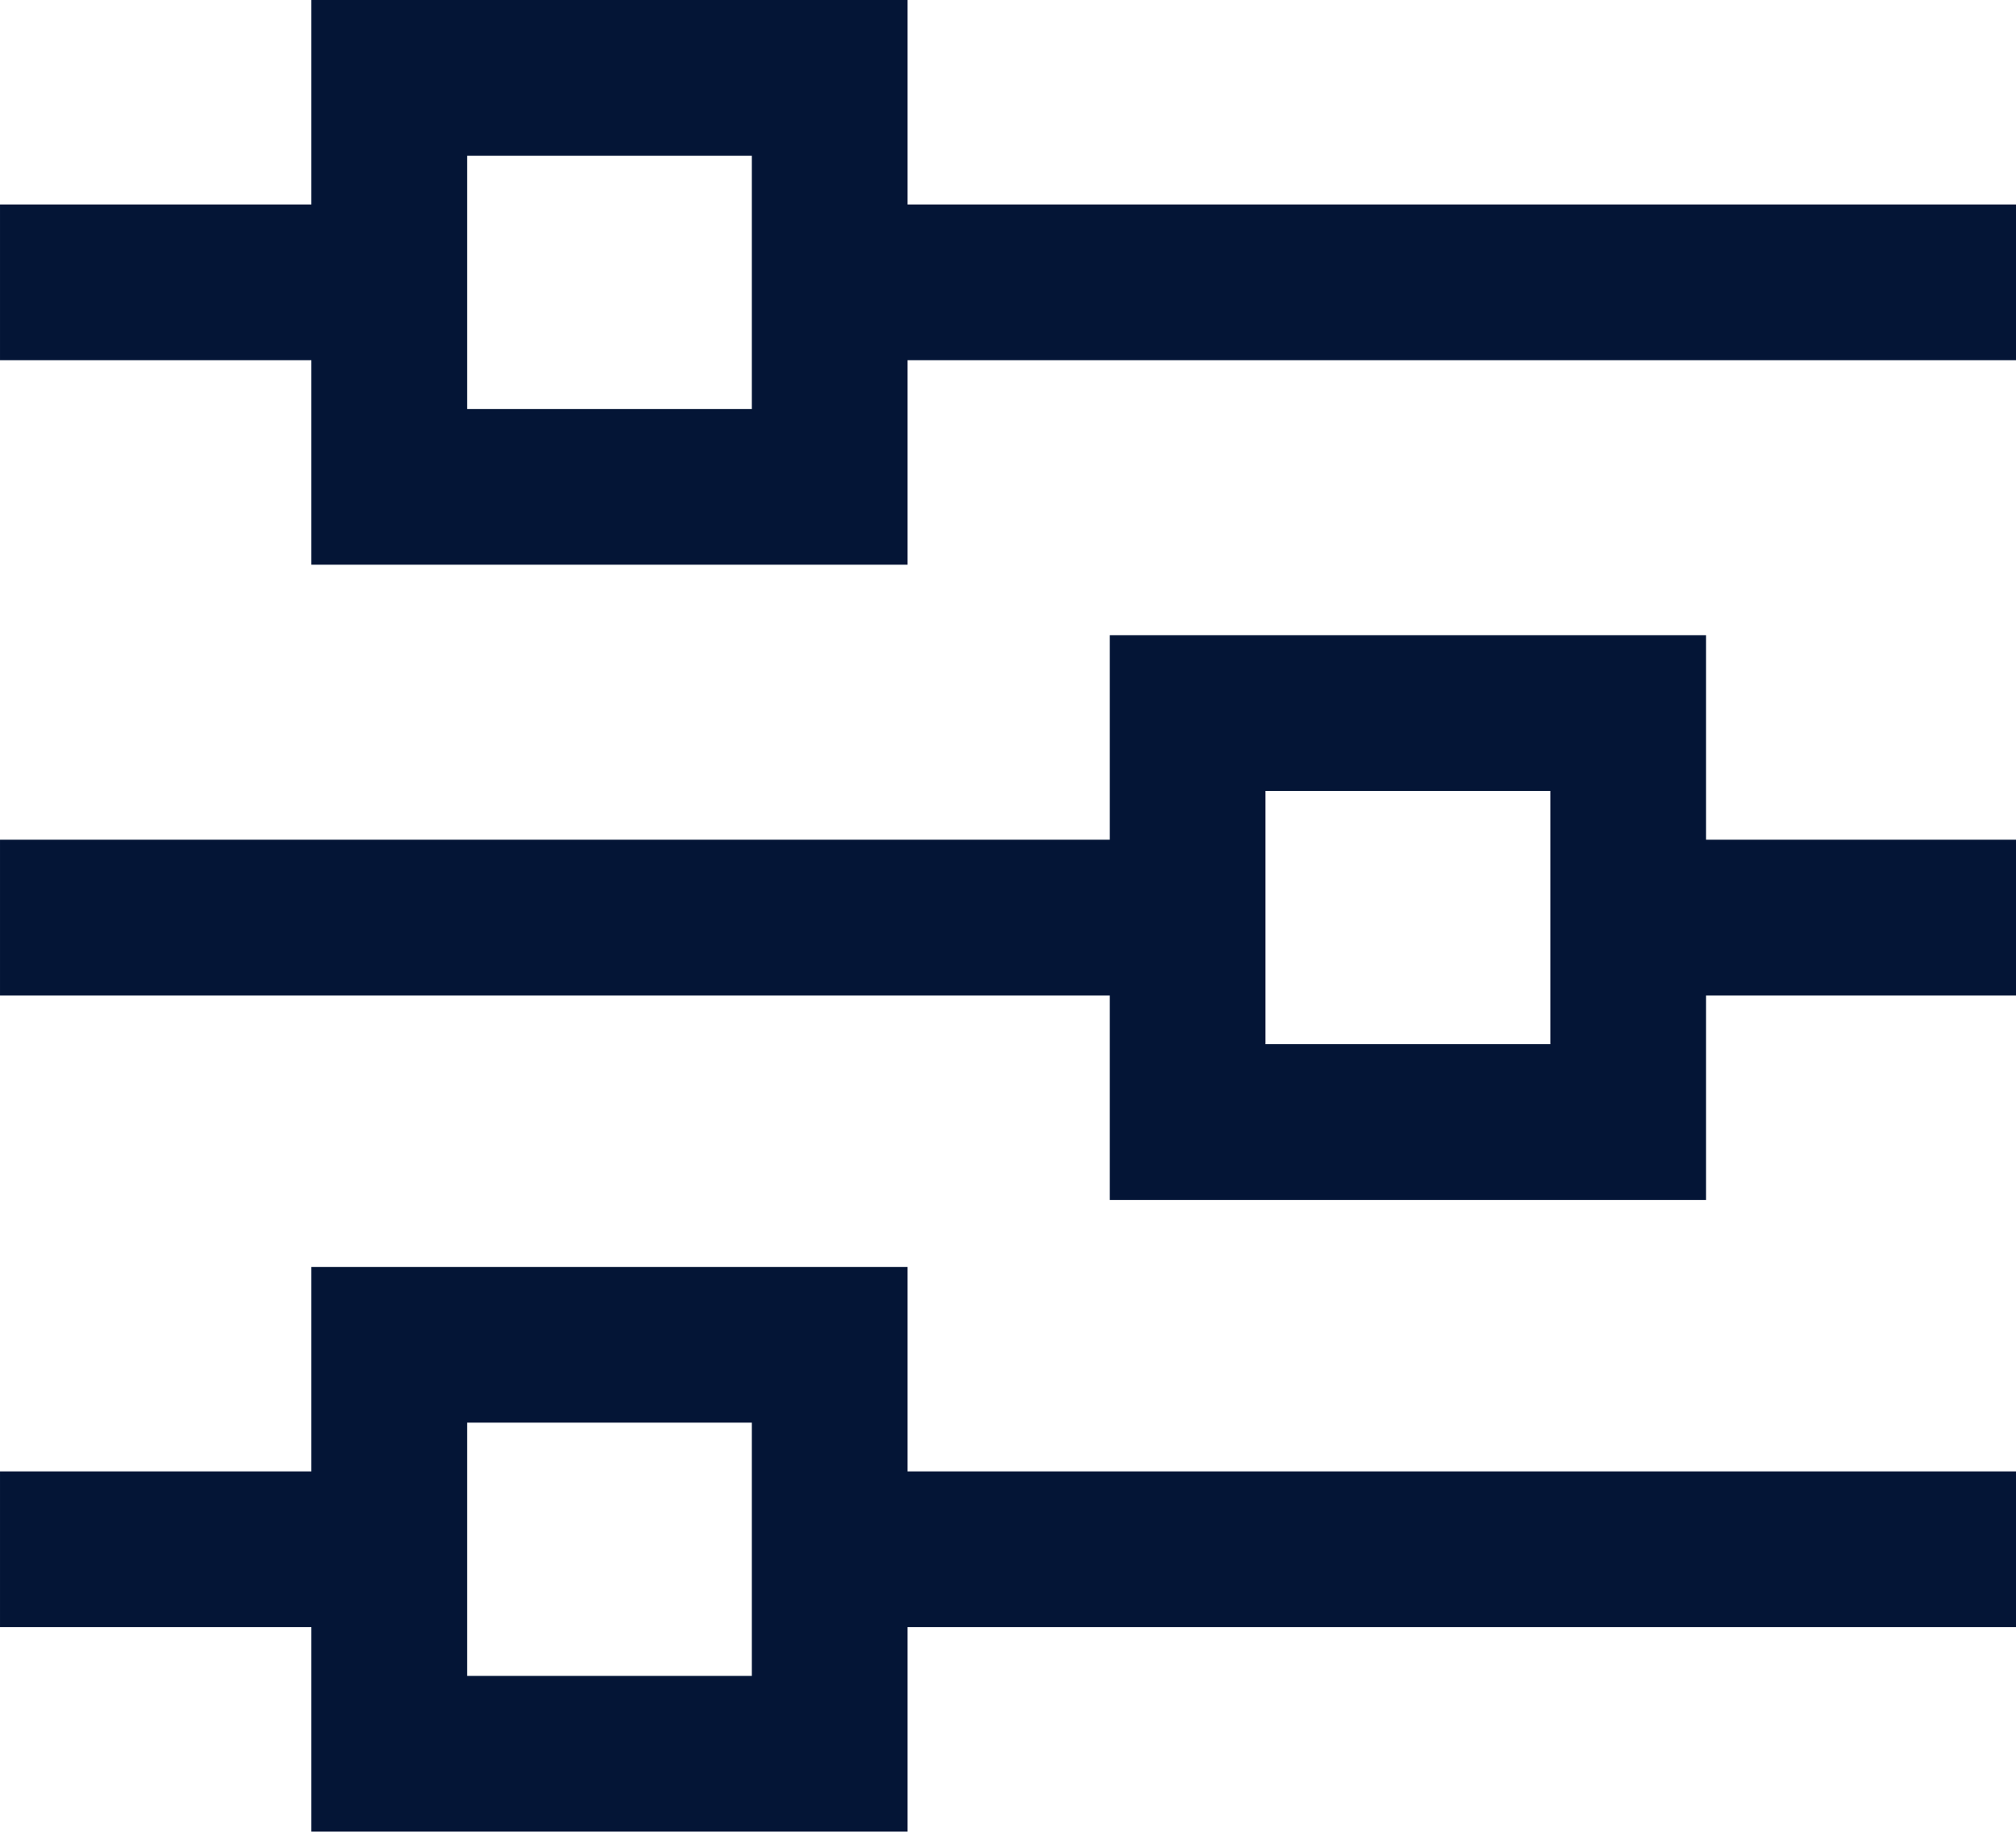 <?xml version="1.0" standalone="no"?><!DOCTYPE svg PUBLIC "-//W3C//DTD SVG 1.1//EN" "http://www.w3.org/Graphics/SVG/1.1/DTD/svg11.dtd"><svg class="icon" width="200px" height="181.72px" viewBox="0 0 1127 1024" version="1.1" xmlns="http://www.w3.org/2000/svg"><path fill="#041536" d="M500.247 114.322h627.519v87.061h-627.519zM0 114.322h260.462v87.061H0zM507.348 315.705h-333.28V0h333.28z m-246.219-87.061h159.158V87.061h-159.158zM500.247 822.617h627.519v87.061h-627.519zM0 822.617h260.462v87.061H0zM507.348 1024h-333.28V708.295h333.28z m-246.219-87.061h159.158V795.356h-159.158zM0 469.463h627.519v87.061H0zM867.29 469.463h260.462v87.061H867.29zM953.739 670.845H620.377V355.141h333.362z m-246.301-87.061h159.24V442.202H707.438z" /></svg>